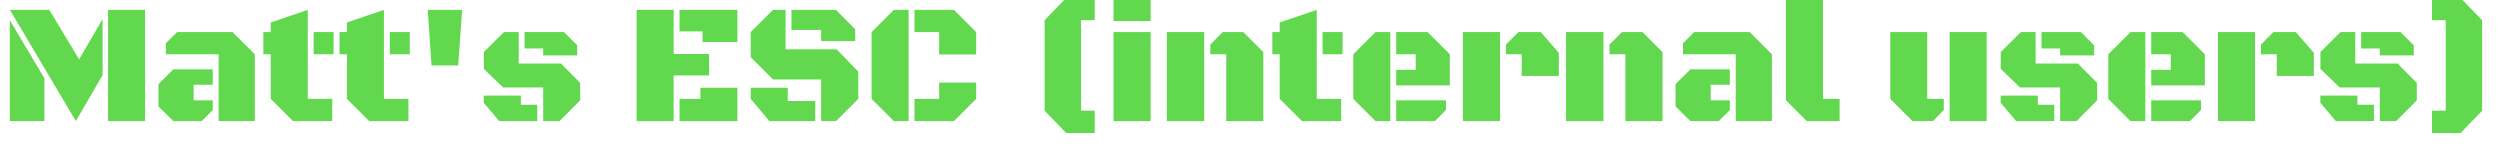 <?xml version="1.0" encoding="utf-8" standalone="no"?>
<!DOCTYPE svg PUBLIC "-//W3C//DTD SVG 1.1//EN"
  "http://www.w3.org/Graphics/SVG/1.1/DTD/svg11.dtd">
<svg xmlns:xlink="http://www.w3.org/1999/xlink" width="357.99pt" height="21.635pt" viewBox="0 0 357.99 21.635" xmlns="http://www.w3.org/2000/svg" version="1.1">
 <defs>
  <style type="text/css">*{stroke-linejoin: round; stroke-linecap: butt}</style>
 </defs>
 <g id="figure_1">
  <g id="patch_1">
   <path d="M 0 21.635 
L 357.99 21.635 
L 357.99 0 
L 0 0 
L 0 21.635 
z
" style="fill: none"/>
  </g>
  <g id="axes_1">
   <g id="text_1">
    <!-- Matt's ESC (internal users) -->
    <g style="fill: #62d84e" transform="translate(0 17.339) scale(0.24 -0.24)">
     <defs>
      <path id="BlackOpsOne-Regular-4d" d="M 2828 0 
L 369 4147 
L 1838 4147 
L 2950 2303 
L 3825 3803 
L 3825 1716 
L 2828 0 
z
M 4028 0 
L 4028 4147 
L 5409 4147 
L 5409 0 
L 4028 0 
z
M 366 0 
L 366 3763 
L 1656 1597 
L 1656 0 
L 366 0 
z
" transform="scale(0.016)"/>
      <path id="BlackOpsOne-Regular-61" d="M 2513 0 
L 2513 2491 
L 547 2491 
L 547 2903 
L 963 3319 
L 3034 3319 
L 3863 2491 
L 3863 0 
L 2513 0 
z
M 825 0 
L 269 547 
L 269 1378 
L 825 1931 
L 2294 1931 
L 2294 1356 
L 1581 1356 
L 1581 775 
L 2294 775 
L 2294 409 
L 1881 0 
L 825 0 
z
" transform="scale(0.016)"/>
      <path id="BlackOpsOne-Regular-74" d="M 1225 0 
L 394 828 
L 394 2491 
L 119 2491 
L 119 3319 
L 394 3319 
L 394 3678 
L 1775 4147 
L 1775 828 
L 2688 828 
L 2688 0 
L 1225 0 
z
M 1994 2491 
L 1994 3319 
L 2738 3319 
L 2738 2491 
L 1994 2491 
z
" transform="scale(0.016)"/>
      <path id="BlackOpsOne-Regular-27" d="M 709 2075 
L 566 4147 
L 1850 4147 
L 1703 2075 
L 709 2075 
z
" transform="scale(0.016)"/>
      <path id="BlackOpsOne-Regular-73" d="M 2513 0 
L 2513 1253 
L 1019 1253 
L 300 1944 
L 300 2575 
L 1047 3319 
L 1600 3319 
L 1600 2147 
L 3175 2147 
L 3894 1422 
L 3894 775 
L 3122 0 
L 2513 0 
z
M 2513 2450 
L 2513 2709 
L 1819 2709 
L 1819 3319 
L 3288 3319 
L 3781 2825 
L 3781 2450 
L 2513 2450 
z
M 872 0 
L 297 684 
L 297 950 
L 1681 950 
L 1681 609 
L 2294 609 
L 2294 0 
L 872 0 
z
" transform="scale(0.016)"/>
      <path id="BlackOpsOne-Regular-20" transform="scale(0.016)"/>
      <path id="BlackOpsOne-Regular-45" d="M 366 0 
L 366 4147 
L 1747 4147 
L 1747 2503 
L 3069 2503 
L 3069 1703 
L 1747 1703 
L 1747 0 
L 366 0 
z
M 2825 2947 
L 2825 3344 
L 1966 3344 
L 1966 4147 
L 4125 4147 
L 4125 2947 
L 2825 2947 
z
M 1966 0 
L 1966 828 
L 2744 828 
L 2744 1244 
L 4125 1244 
L 4125 0 
L 1966 0 
z
" transform="scale(0.016)"/>
      <path id="BlackOpsOne-Regular-53" d="M 2928 0 
L 2928 1553 
L 1134 1553 
L 303 2384 
L 303 3319 
L 1134 4147 
L 1603 4147 
L 1603 2675 
L 3509 2675 
L 4313 1844 
L 4313 828 
L 3484 0 
L 2928 0 
z
M 2928 2984 
L 2928 3400 
L 1822 3400 
L 1822 4147 
L 3481 4147 
L 4200 3425 
L 4200 2984 
L 2928 2984 
z
M 1000 0 
L 303 828 
L 303 1244 
L 1684 1244 
L 1684 750 
L 2709 750 
L 2709 0 
L 1000 0 
z
" transform="scale(0.016)"/>
      <path id="BlackOpsOne-Regular-43" d="M 1134 0 
L 303 828 
L 303 3319 
L 1134 4147 
L 1684 4147 
L 1684 0 
L 1134 0 
z
M 2822 2484 
L 2822 3319 
L 1903 3319 
L 1903 4147 
L 3375 4147 
L 4203 3319 
L 4203 2484 
L 2822 2484 
z
M 1903 0 
L 1903 828 
L 2822 828 
L 2822 1434 
L 4203 1434 
L 4203 828 
L 3375 0 
L 1903 0 
z
" transform="scale(0.016)"/>
      <path id="BlackOpsOne-Regular-28" d="M 1547 -444 
L 744 388 
L 744 3763 
L 1547 4591 
L 2613 4591 
L 2613 3763 
L 2100 3763 
L 2100 388 
L 2613 388 
L 2613 -444 
L 1547 -444 
z
" transform="scale(0.016)"/>
      <path id="BlackOpsOne-Regular-69" d="M 328 3731 
L 328 4613 
L 1713 4613 
L 1713 3731 
L 328 3731 
z
M 328 0 
L 328 3319 
L 1713 3319 
L 1713 0 
L 328 0 
z
" transform="scale(0.016)"/>
      <path id="BlackOpsOne-Regular-6e" d="M 2538 0 
L 2538 2491 
L 1944 2491 
L 1944 2853 
L 2406 3319 
L 3175 3319 
L 3922 2572 
L 3922 0 
L 2538 0 
z
M 325 0 
L 325 3319 
L 1719 3319 
L 1719 0 
L 325 0 
z
" transform="scale(0.016)"/>
      <path id="BlackOpsOne-Regular-65" d="M 1125 0 
L 297 828 
L 297 2491 
L 1125 3319 
L 1678 3319 
L 1678 0 
L 1125 0 
z
M 1897 1331 
L 1897 1909 
L 2625 1909 
L 2625 2491 
L 1897 2491 
L 1897 3319 
L 3069 3319 
L 3897 2491 
L 3897 1331 
L 1897 1331 
z
M 1897 0 
L 1897 775 
L 3753 775 
L 3753 416 
L 3341 0 
L 1897 0 
z
" transform="scale(0.016)"/>
      <path id="BlackOpsOne-Regular-72" d="M 325 0 
L 325 3319 
L 1706 3319 
L 1706 0 
L 325 0 
z
M 2516 1684 
L 2516 2491 
L 1928 2491 
L 1928 2853 
L 2391 3319 
L 3228 3319 
L 3900 2544 
L 3900 1684 
L 2516 1684 
z
" transform="scale(0.016)"/>
      <path id="BlackOpsOne-Regular-6c" d="M 1100 0 
L 325 775 
L 325 4584 
L 1706 4584 
L 1706 828 
L 2325 828 
L 2325 0 
L 1100 0 
z
" transform="scale(0.016)"/>
      <path id="BlackOpsOne-Regular-75" d="M 1128 0 
L 297 828 
L 297 3319 
L 1678 3319 
L 1678 828 
L 2294 828 
L 2294 416 
L 1894 0 
L 1128 0 
z
M 2513 0 
L 2513 3319 
L 3894 3319 
L 3894 0 
L 2513 0 
z
" transform="scale(0.016)"/>
      <path id="BlackOpsOne-Regular-29" d="M 447 -444 
L 447 388 
L 959 388 
L 959 3763 
L 447 3763 
L 447 4591 
L 1513 4591 
L 2316 3763 
L 2316 388 
L 1513 -444 
L 447 -444 
z
" transform="scale(0.016)"/>
     </defs>
     <use xlink:href="#BlackOpsOne-Regular-4d"/>
     <use xlink:href="#BlackOpsOne-Regular-61" x="90.234"/>
     <use xlink:href="#BlackOpsOne-Regular-74" x="155.225"/>
     <use xlink:href="#BlackOpsOne-Regular-74" x="200.684"/>
     <use xlink:href="#BlackOpsOne-Regular-27" x="246.143"/>
     <use xlink:href="#BlackOpsOne-Regular-73" x="283.887"/>
     <use xlink:href="#BlackOpsOne-Regular-20" x="348.096"/>
     <use xlink:href="#BlackOpsOne-Regular-45" x="373.975"/>
     <use xlink:href="#BlackOpsOne-Regular-53" x="443.066"/>
     <use xlink:href="#BlackOpsOne-Regular-43" x="515.186"/>
     <use xlink:href="#BlackOpsOne-Regular-20" x="585.498"/>
     <use xlink:href="#BlackOpsOne-Regular-28" x="611.377"/>
     <use xlink:href="#BlackOpsOne-Regular-69" x="659.131"/>
     <use xlink:href="#BlackOpsOne-Regular-6e" x="691.016"/>
     <use xlink:href="#BlackOpsOne-Regular-74" x="757.227"/>
     <use xlink:href="#BlackOpsOne-Regular-65" x="802.686"/>
     <use xlink:href="#BlackOpsOne-Regular-72" x="867.676"/>
     <use xlink:href="#BlackOpsOne-Regular-6e" x="929.199"/>
     <use xlink:href="#BlackOpsOne-Regular-61" x="995.41"/>
     <use xlink:href="#BlackOpsOne-Regular-6c" x="1060.4"/>
     <use xlink:href="#BlackOpsOne-Regular-20" x="1097.168"/>
     <use xlink:href="#BlackOpsOne-Regular-75" x="1123.047"/>
     <use xlink:href="#BlackOpsOne-Regular-73" x="1188.965"/>
     <use xlink:href="#BlackOpsOne-Regular-65" x="1253.174"/>
     <use xlink:href="#BlackOpsOne-Regular-72" x="1318.164"/>
     <use xlink:href="#BlackOpsOne-Regular-73" x="1379.688"/>
     <use xlink:href="#BlackOpsOne-Regular-29" x="1443.896"/>
    </g>
   </g>
  </g>
 </g>
</svg>
